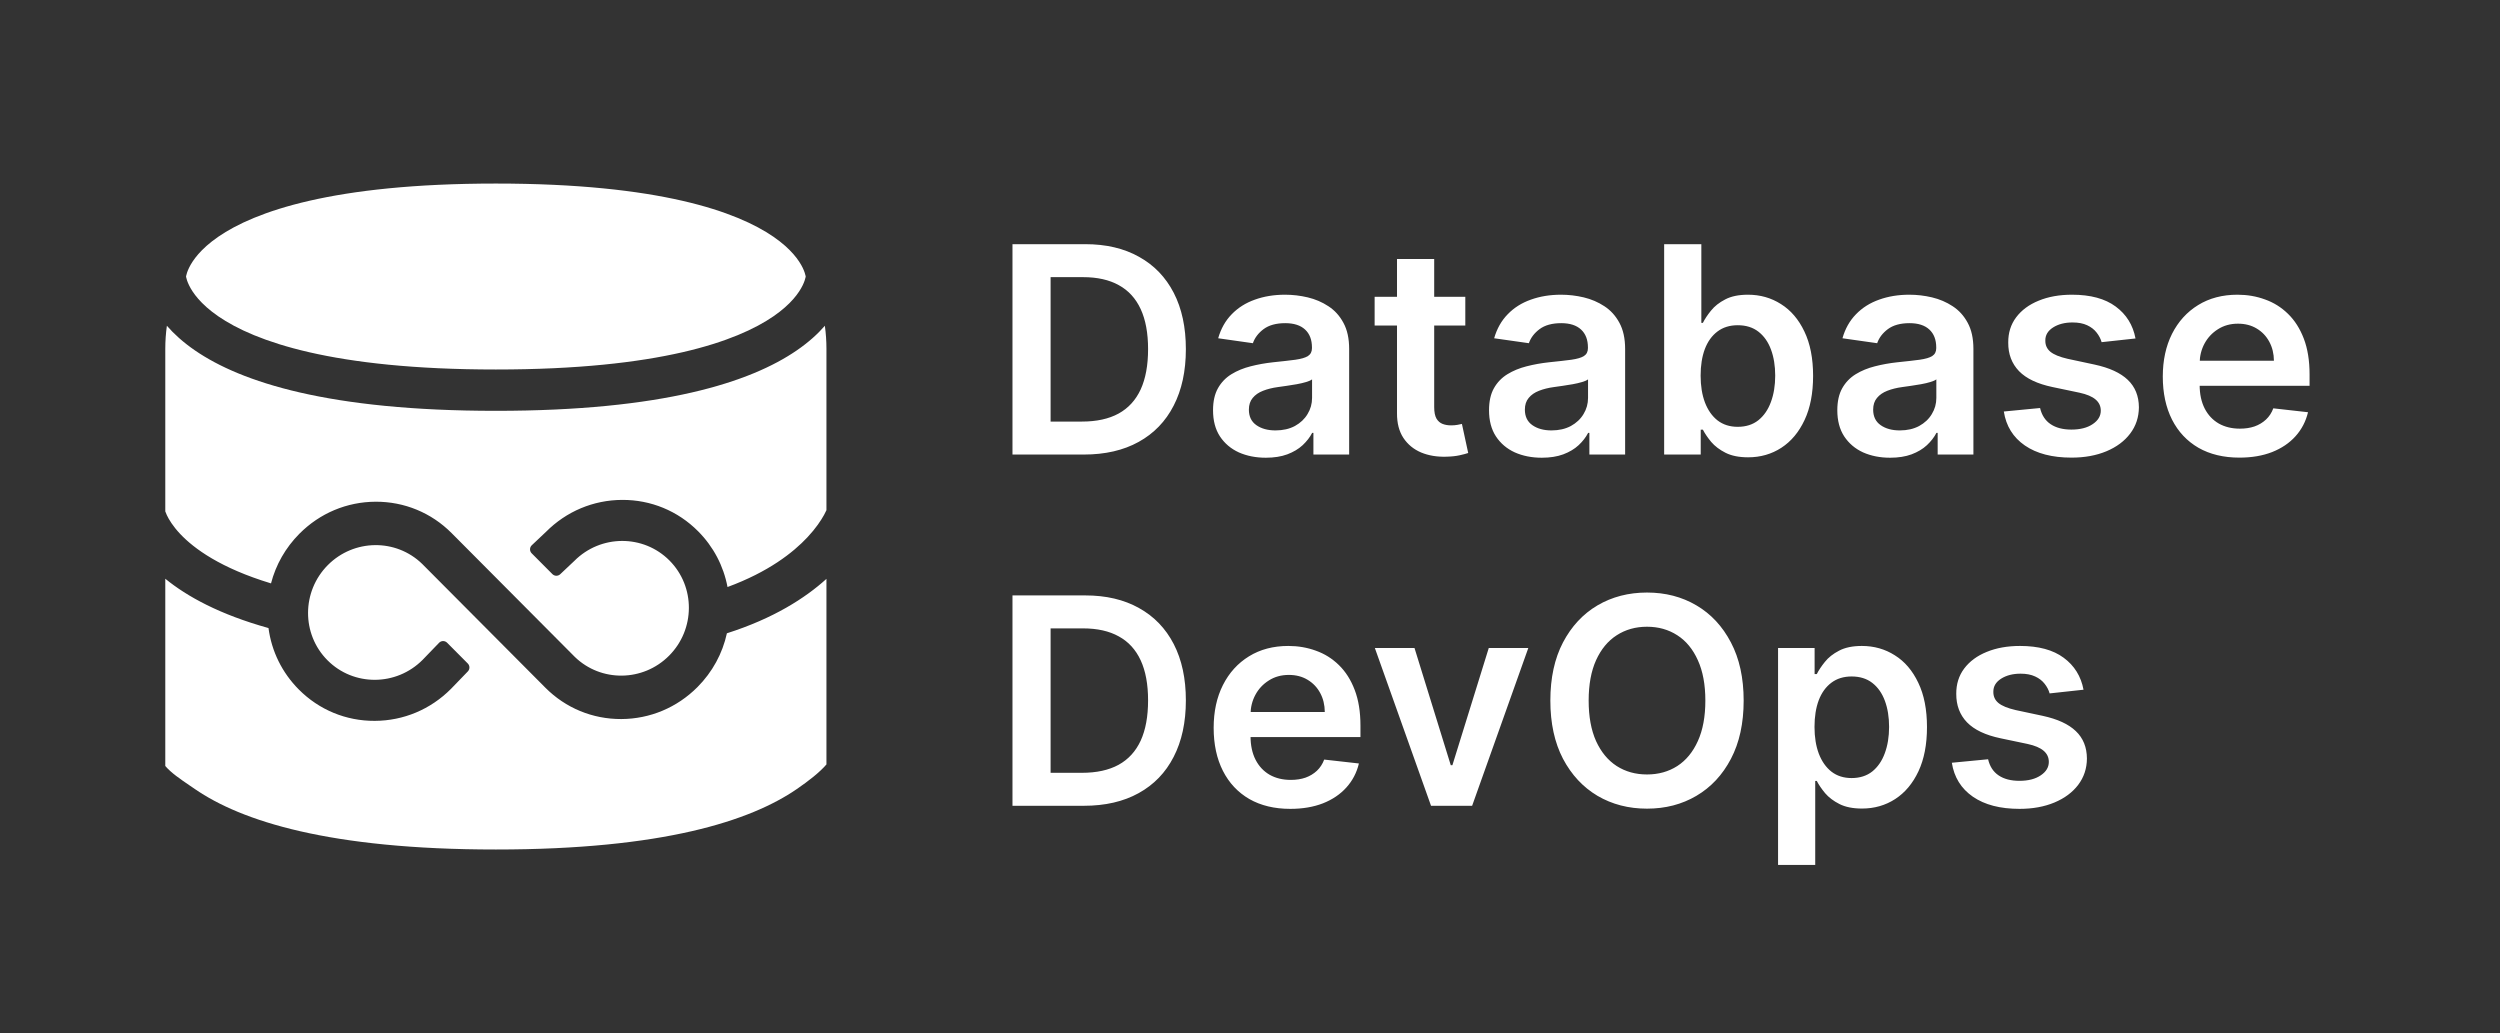 <svg width="121" height="50" viewBox="0 0 121 50" fill="none" xmlns="http://www.w3.org/2000/svg">
<rect x="0" y="0" width="121" height="50" fill="#333333" stroke="none"/>
<path fill-rule="evenodd" clip-rule="evenodd" d="M9.01 13.417C9.008 13.404 9.006 13.393 9.004 13.384C9.006 13.375 9.008 13.364 9.01 13.351C9.026 13.276 9.063 13.14 9.15 12.961C9.32 12.611 9.701 12.053 10.566 11.458C12.323 10.25 16.084 8.884 24 8.884C31.916 8.884 35.677 10.25 37.434 11.458C38.299 12.053 38.68 12.611 38.85 12.961C38.937 13.14 38.974 13.276 38.99 13.351C38.992 13.364 38.994 13.375 38.996 13.384C38.994 13.393 38.992 13.404 38.99 13.417C38.974 13.492 38.937 13.629 38.85 13.807C38.68 14.158 38.299 14.715 37.434 15.31C35.677 16.518 31.916 17.884 24 17.884C16.084 17.884 12.323 16.518 10.566 15.31C9.701 14.715 9.32 14.158 9.15 13.807C9.063 13.629 9.026 13.492 9.01 13.417ZM8.077 15.767C8.026 16.132 8 16.505 8 16.884V24.752C8.015 24.794 8.039 24.856 8.076 24.935C8.173 25.14 8.364 25.465 8.727 25.849C9.393 26.553 10.677 27.497 13.117 28.236C13.35 27.335 13.819 26.509 14.492 25.832C15.482 24.837 16.79 24.289 18.181 24.283C19.572 24.278 20.876 24.816 21.858 25.802L27.82 31.793C29.087 33.023 31.123 33.002 32.384 31.735C33.654 30.459 33.662 28.394 32.402 27.128C31.139 25.859 29.073 25.867 27.799 27.147L27.115 27.792C27.008 27.894 26.839 27.891 26.735 27.786L25.733 26.78C25.625 26.671 25.628 26.495 25.739 26.39L26.423 25.744C27.413 24.749 28.721 24.201 30.112 24.195C31.503 24.189 32.807 24.727 33.789 25.714C34.532 26.46 35.02 27.394 35.212 28.412C37.192 27.682 38.383 26.75 39.082 26.002C39.49 25.567 39.739 25.184 39.883 24.925C39.935 24.83 39.973 24.752 40 24.693V16.884C40 16.505 39.974 16.132 39.923 15.767C39.583 16.159 39.141 16.563 38.566 16.958C36.323 18.5 32.084 19.884 24 19.884C15.916 19.884 11.677 18.5 9.433 16.958C8.859 16.563 8.417 16.159 8.077 15.767ZM8 28.011V32.999V35.499V37.076C8.292 37.413 8.717 37.702 9.196 38.028C9.274 38.081 9.353 38.135 9.433 38.19C11.677 39.732 15.916 41.116 24 41.116C32.084 41.116 36.323 39.732 38.566 38.19C39.141 37.795 39.66 37.391 40 36.999V35.999V32.999V28.017C38.964 28.955 37.429 29.935 35.182 30.651C34.969 31.629 34.481 32.527 33.759 33.253C32.77 34.247 31.461 34.796 30.07 34.802C28.679 34.807 27.375 34.269 26.393 33.282L20.432 27.292C19.165 26.061 17.128 26.083 15.867 27.35C14.598 28.626 14.589 30.69 15.849 31.956C17.112 33.226 19.178 33.218 20.453 31.938L21.251 31.111C21.357 31.001 21.532 31 21.64 31.108L22.642 32.115C22.746 32.22 22.747 32.389 22.644 32.496L21.828 33.341C20.838 34.336 19.53 34.884 18.139 34.89C16.748 34.896 15.444 34.358 14.462 33.371C13.653 32.558 13.145 31.523 12.995 30.398C10.631 29.74 9.052 28.869 8 28.011Z" fill="white"/>
<path d="M52.455 22H49.004V11.818H52.524C53.535 11.818 54.403 12.022 55.129 12.43C55.858 12.834 56.419 13.416 56.81 14.175C57.201 14.934 57.396 15.842 57.396 16.899C57.396 17.96 57.199 18.871 56.805 19.634C56.414 20.396 55.849 20.981 55.109 21.389C54.374 21.796 53.489 22 52.455 22ZM50.849 20.404H52.365C53.074 20.404 53.666 20.275 54.14 20.016C54.614 19.755 54.97 19.365 55.209 18.848C55.447 18.328 55.567 17.678 55.567 16.899C55.567 16.12 55.447 15.474 55.209 14.96C54.97 14.443 54.617 14.057 54.15 13.802C53.686 13.543 53.109 13.414 52.42 13.414H50.849V20.404ZM61.267 22.154C60.783 22.154 60.347 22.068 59.959 21.896C59.575 21.72 59.27 21.461 59.044 21.12C58.822 20.779 58.711 20.358 58.711 19.857C58.711 19.426 58.791 19.07 58.95 18.788C59.109 18.507 59.326 18.281 59.601 18.112C59.876 17.943 60.186 17.816 60.531 17.729C60.879 17.64 61.239 17.575 61.61 17.535C62.057 17.489 62.42 17.448 62.699 17.411C62.977 17.371 63.179 17.312 63.305 17.232C63.434 17.149 63.499 17.022 63.499 16.849V16.82C63.499 16.445 63.388 16.155 63.166 15.95C62.944 15.744 62.624 15.641 62.206 15.641C61.766 15.641 61.416 15.738 61.157 15.93C60.902 16.122 60.73 16.349 60.64 16.611L58.96 16.372C59.092 15.908 59.311 15.52 59.616 15.209C59.921 14.894 60.294 14.659 60.735 14.503C61.175 14.344 61.663 14.264 62.196 14.264C62.564 14.264 62.931 14.307 63.295 14.393C63.66 14.48 63.993 14.622 64.294 14.821C64.596 15.017 64.838 15.283 65.02 15.621C65.206 15.96 65.299 16.382 65.299 16.889V22H63.569V20.951H63.509C63.4 21.163 63.245 21.362 63.047 21.548C62.851 21.73 62.604 21.877 62.306 21.99C62.011 22.099 61.664 22.154 61.267 22.154ZM61.734 20.832C62.095 20.832 62.408 20.76 62.674 20.618C62.939 20.472 63.143 20.28 63.285 20.041C63.431 19.803 63.504 19.542 63.504 19.261V18.361C63.448 18.407 63.351 18.45 63.216 18.49C63.083 18.53 62.934 18.565 62.768 18.595C62.602 18.624 62.438 18.651 62.276 18.674C62.114 18.697 61.973 18.717 61.853 18.734C61.585 18.77 61.345 18.83 61.133 18.913C60.92 18.995 60.753 19.111 60.63 19.261C60.508 19.407 60.446 19.595 60.446 19.827C60.446 20.159 60.567 20.409 60.809 20.578C61.051 20.747 61.359 20.832 61.734 20.832ZM70.921 14.364V15.756H66.532V14.364H70.921ZM67.615 12.534H69.415V19.703C69.415 19.945 69.452 20.131 69.525 20.26C69.601 20.386 69.7 20.472 69.823 20.518C69.945 20.565 70.081 20.588 70.231 20.588C70.343 20.588 70.446 20.58 70.539 20.563C70.635 20.547 70.708 20.532 70.757 20.518L71.061 21.925C70.965 21.959 70.827 21.995 70.648 22.035C70.472 22.075 70.257 22.098 70.002 22.104C69.551 22.118 69.145 22.05 68.784 21.901C68.422 21.748 68.136 21.513 67.924 21.195C67.715 20.876 67.612 20.479 67.615 20.001V12.534ZM74.624 22.154C74.14 22.154 73.704 22.068 73.317 21.896C72.932 21.72 72.627 21.461 72.402 21.12C72.18 20.779 72.069 20.358 72.069 19.857C72.069 19.426 72.148 19.07 72.307 18.788C72.466 18.507 72.683 18.281 72.959 18.112C73.234 17.943 73.544 17.816 73.888 17.729C74.236 17.64 74.596 17.575 74.967 17.535C75.415 17.489 75.778 17.448 76.056 17.411C76.334 17.371 76.537 17.312 76.662 17.232C76.792 17.149 76.856 17.022 76.856 16.849V16.82C76.856 16.445 76.745 16.155 76.523 15.95C76.301 15.744 75.981 15.641 75.564 15.641C75.123 15.641 74.773 15.738 74.515 15.93C74.26 16.122 74.087 16.349 73.998 16.611L72.317 16.372C72.45 15.908 72.669 15.52 72.974 15.209C73.278 14.894 73.651 14.659 74.092 14.503C74.533 14.344 75.02 14.264 75.554 14.264C75.922 14.264 76.288 14.307 76.653 14.393C77.017 14.48 77.35 14.622 77.652 14.821C77.953 15.017 78.195 15.283 78.378 15.621C78.563 15.96 78.656 16.382 78.656 16.889V22H76.926V20.951H76.866C76.757 21.163 76.603 21.362 76.404 21.548C76.208 21.73 75.962 21.877 75.663 21.99C75.368 22.099 75.022 22.154 74.624 22.154ZM75.091 20.832C75.453 20.832 75.766 20.76 76.031 20.618C76.296 20.472 76.5 20.28 76.643 20.041C76.788 19.803 76.861 19.542 76.861 19.261V18.361C76.805 18.407 76.709 18.45 76.573 18.49C76.44 18.53 76.291 18.565 76.126 18.595C75.96 18.624 75.796 18.651 75.633 18.674C75.471 18.697 75.33 18.717 75.211 18.734C74.942 18.77 74.702 18.83 74.49 18.913C74.278 18.995 74.11 19.111 73.988 19.261C73.865 19.407 73.804 19.595 73.804 19.827C73.804 20.159 73.925 20.409 74.167 20.578C74.409 20.747 74.717 20.832 75.091 20.832ZM80.545 22V11.818H82.345V15.626H82.42C82.512 15.441 82.643 15.244 82.812 15.035C82.981 14.823 83.21 14.642 83.498 14.493C83.787 14.34 84.155 14.264 84.602 14.264C85.192 14.264 85.724 14.415 86.198 14.717C86.675 15.015 87.053 15.457 87.332 16.044C87.613 16.627 87.754 17.343 87.754 18.192C87.754 19.03 87.617 19.743 87.341 20.329C87.066 20.916 86.692 21.364 86.218 21.672C85.744 21.98 85.207 22.134 84.607 22.134C84.17 22.134 83.807 22.061 83.518 21.916C83.23 21.77 82.998 21.594 82.822 21.389C82.65 21.18 82.516 20.983 82.42 20.797H82.315V22H80.545ZM82.31 18.182C82.31 18.676 82.38 19.108 82.519 19.479C82.662 19.851 82.865 20.141 83.13 20.349C83.399 20.555 83.724 20.658 84.105 20.658C84.503 20.658 84.836 20.552 85.104 20.34C85.373 20.124 85.575 19.831 85.711 19.459C85.85 19.085 85.92 18.659 85.92 18.182C85.92 17.708 85.852 17.287 85.716 16.919C85.58 16.551 85.378 16.263 85.109 16.054C84.841 15.845 84.506 15.741 84.105 15.741C83.721 15.741 83.394 15.842 83.126 16.044C82.857 16.246 82.653 16.53 82.514 16.894C82.378 17.259 82.31 17.688 82.31 18.182ZM91.481 22.154C90.998 22.154 90.562 22.068 90.174 21.896C89.79 21.72 89.485 21.461 89.259 21.12C89.037 20.779 88.926 20.358 88.926 19.857C88.926 19.426 89.006 19.07 89.165 18.788C89.324 18.507 89.541 18.281 89.816 18.112C90.091 17.943 90.401 17.816 90.746 17.729C91.094 17.64 91.453 17.575 91.825 17.535C92.272 17.489 92.635 17.448 92.913 17.411C93.192 17.371 93.394 17.312 93.52 17.232C93.649 17.149 93.714 17.022 93.714 16.849V16.82C93.714 16.445 93.603 16.155 93.381 15.95C93.159 15.744 92.839 15.641 92.421 15.641C91.98 15.641 91.631 15.738 91.372 15.93C91.117 16.122 90.945 16.349 90.855 16.611L89.175 16.372C89.307 15.908 89.526 15.52 89.831 15.209C90.136 14.894 90.509 14.659 90.95 14.503C91.39 14.344 91.878 14.264 92.411 14.264C92.779 14.264 93.145 14.307 93.51 14.393C93.874 14.48 94.208 14.622 94.509 14.821C94.811 15.017 95.053 15.283 95.235 15.621C95.421 15.96 95.513 16.382 95.513 16.889V22H93.783V20.951H93.724C93.614 21.163 93.46 21.362 93.261 21.548C93.066 21.73 92.819 21.877 92.521 21.99C92.226 22.099 91.879 22.154 91.481 22.154ZM91.949 20.832C92.31 20.832 92.623 20.76 92.888 20.618C93.154 20.472 93.358 20.28 93.5 20.041C93.646 19.803 93.719 19.542 93.719 19.261V18.361C93.662 18.407 93.566 18.45 93.43 18.49C93.298 18.53 93.149 18.565 92.983 18.595C92.817 18.624 92.653 18.651 92.491 18.674C92.328 18.697 92.188 18.717 92.068 18.734C91.8 18.77 91.559 18.83 91.347 18.913C91.135 18.995 90.968 19.111 90.845 19.261C90.722 19.407 90.661 19.595 90.661 19.827C90.661 20.159 90.782 20.409 91.024 20.578C91.266 20.747 91.574 20.832 91.949 20.832ZM103.359 16.382L101.718 16.561C101.672 16.395 101.59 16.24 101.474 16.094C101.362 15.948 101.209 15.83 101.017 15.741C100.825 15.651 100.589 15.607 100.311 15.607C99.937 15.607 99.622 15.688 99.367 15.85C99.115 16.012 98.99 16.223 98.994 16.482C98.99 16.704 99.072 16.884 99.237 17.023C99.406 17.163 99.685 17.277 100.072 17.366L101.375 17.645C102.098 17.801 102.634 18.048 102.986 18.386C103.34 18.724 103.519 19.166 103.523 19.713C103.519 20.194 103.379 20.618 103.1 20.986C102.825 21.35 102.442 21.635 101.952 21.841C101.461 22.046 100.898 22.149 100.261 22.149C99.327 22.149 98.574 21.954 98.004 21.562C97.434 21.168 97.094 20.62 96.985 19.917L98.74 19.748C98.82 20.093 98.989 20.353 99.247 20.528C99.506 20.704 99.842 20.792 100.256 20.792C100.684 20.792 101.027 20.704 101.286 20.528C101.547 20.353 101.678 20.136 101.678 19.877C101.678 19.658 101.594 19.478 101.425 19.335C101.259 19.193 101 19.083 100.649 19.007L99.347 18.734C98.614 18.581 98.072 18.324 97.721 17.963C97.37 17.599 97.195 17.138 97.199 16.581C97.195 16.11 97.323 15.703 97.582 15.358C97.844 15.01 98.206 14.742 98.671 14.553C99.138 14.36 99.676 14.264 100.286 14.264C101.181 14.264 101.885 14.455 102.399 14.836C102.916 15.217 103.236 15.732 103.359 16.382ZM108.387 22.149C107.622 22.149 106.961 21.99 106.404 21.672C105.85 21.35 105.424 20.896 105.126 20.31C104.828 19.72 104.679 19.025 104.679 18.227C104.679 17.441 104.828 16.752 105.126 16.158C105.428 15.562 105.849 15.098 106.389 14.766C106.929 14.432 107.564 14.264 108.293 14.264C108.764 14.264 109.208 14.34 109.625 14.493C110.046 14.642 110.417 14.874 110.739 15.189C111.064 15.504 111.319 15.905 111.505 16.392C111.69 16.876 111.783 17.453 111.783 18.122V18.674H105.524V17.461H110.058C110.055 17.116 109.98 16.81 109.834 16.541C109.688 16.269 109.484 16.056 109.223 15.9C108.964 15.744 108.663 15.666 108.318 15.666C107.95 15.666 107.627 15.756 107.348 15.935C107.07 16.11 106.853 16.342 106.697 16.631C106.545 16.916 106.467 17.229 106.463 17.57V18.629C106.463 19.073 106.545 19.454 106.707 19.773C106.869 20.088 107.096 20.329 107.388 20.499C107.68 20.664 108.021 20.747 108.412 20.747C108.674 20.747 108.911 20.711 109.123 20.638C109.335 20.562 109.519 20.451 109.675 20.305C109.831 20.159 109.949 19.978 110.028 19.763L111.708 19.952C111.602 20.396 111.4 20.784 111.102 21.115C110.807 21.443 110.429 21.698 109.968 21.881C109.508 22.06 108.981 22.149 108.387 22.149ZM52.455 39H49.004V28.818H52.524C53.535 28.818 54.403 29.022 55.129 29.43C55.858 29.834 56.419 30.416 56.81 31.175C57.201 31.934 57.396 32.842 57.396 33.899C57.396 34.96 57.199 35.871 56.805 36.633C56.414 37.396 55.849 37.981 55.109 38.389C54.374 38.796 53.489 39 52.455 39ZM50.849 37.404H52.365C53.074 37.404 53.666 37.275 54.14 37.016C54.614 36.755 54.97 36.365 55.209 35.848C55.447 35.328 55.567 34.678 55.567 33.899C55.567 33.12 55.447 32.474 55.209 31.96C54.97 31.443 54.617 31.057 54.15 30.802C53.686 30.543 53.109 30.414 52.42 30.414H50.849V37.404ZM62.45 39.149C61.684 39.149 61.023 38.99 60.466 38.672C59.913 38.35 59.487 37.896 59.189 37.31C58.89 36.72 58.741 36.025 58.741 35.227C58.741 34.441 58.89 33.752 59.189 33.158C59.49 32.562 59.911 32.098 60.451 31.766C60.992 31.432 61.626 31.264 62.355 31.264C62.826 31.264 63.27 31.34 63.688 31.493C64.109 31.642 64.48 31.874 64.802 32.189C65.126 32.504 65.382 32.905 65.567 33.392C65.753 33.876 65.846 34.453 65.846 35.122V35.674H59.586V34.461H64.12C64.117 34.116 64.043 33.81 63.897 33.541C63.751 33.269 63.547 33.056 63.285 32.9C63.027 32.744 62.725 32.666 62.38 32.666C62.012 32.666 61.689 32.756 61.411 32.935C61.133 33.11 60.915 33.342 60.76 33.631C60.607 33.916 60.529 34.229 60.526 34.57V35.629C60.526 36.073 60.607 36.455 60.77 36.773C60.932 37.088 61.159 37.33 61.451 37.499C61.742 37.664 62.084 37.747 62.475 37.747C62.737 37.747 62.974 37.711 63.186 37.638C63.398 37.562 63.582 37.45 63.738 37.305C63.893 37.159 64.011 36.978 64.091 36.763L65.771 36.952C65.665 37.396 65.463 37.784 65.164 38.115C64.869 38.443 64.492 38.698 64.031 38.881C63.57 39.06 63.043 39.149 62.45 39.149ZM73.97 31.364L71.251 39H69.262L66.543 31.364H68.462L70.217 37.036H70.296L72.056 31.364H73.97ZM84.393 33.909C84.393 35.006 84.188 35.946 83.777 36.728C83.369 37.507 82.812 38.103 82.106 38.518C81.404 38.932 80.607 39.139 79.715 39.139C78.823 39.139 78.025 38.932 77.319 38.518C76.616 38.1 76.059 37.502 75.648 36.723C75.241 35.941 75.037 35.003 75.037 33.909C75.037 32.812 75.241 31.874 75.648 31.095C76.059 30.313 76.616 29.715 77.319 29.3C78.025 28.886 78.823 28.679 79.715 28.679C80.607 28.679 81.404 28.886 82.106 29.3C82.812 29.715 83.369 30.313 83.777 31.095C84.188 31.874 84.393 32.812 84.393 33.909ZM82.539 33.909C82.539 33.137 82.418 32.486 82.176 31.955C81.937 31.422 81.606 31.019 81.182 30.747C80.757 30.472 80.269 30.334 79.715 30.334C79.162 30.334 78.673 30.472 78.248 30.747C77.824 31.019 77.491 31.422 77.249 31.955C77.01 32.486 76.891 33.137 76.891 33.909C76.891 34.681 77.01 35.334 77.249 35.868C77.491 36.398 77.824 36.801 78.248 37.076C78.673 37.348 79.162 37.484 79.715 37.484C80.269 37.484 80.757 37.348 81.182 37.076C81.606 36.801 81.937 36.398 82.176 35.868C82.418 35.334 82.539 34.681 82.539 33.909ZM86.058 41.864V31.364H87.827V32.626H87.932C88.025 32.441 88.156 32.244 88.325 32.035C88.494 31.823 88.722 31.642 89.011 31.493C89.299 31.34 89.667 31.264 90.114 31.264C90.704 31.264 91.236 31.415 91.71 31.717C92.188 32.015 92.565 32.457 92.844 33.044C93.126 33.627 93.266 34.343 93.266 35.192C93.266 36.03 93.129 36.743 92.854 37.33C92.579 37.916 92.204 38.364 91.73 38.672C91.256 38.98 90.719 39.134 90.119 39.134C89.682 39.134 89.319 39.061 89.031 38.916C88.742 38.77 88.51 38.594 88.335 38.389C88.162 38.18 88.028 37.983 87.932 37.797H87.857V41.864H86.058ZM87.822 35.182C87.822 35.676 87.892 36.108 88.031 36.479C88.174 36.851 88.378 37.141 88.643 37.349C88.911 37.555 89.236 37.658 89.617 37.658C90.015 37.658 90.348 37.552 90.617 37.34C90.885 37.124 91.087 36.831 91.223 36.459C91.362 36.085 91.432 35.659 91.432 35.182C91.432 34.708 91.364 34.287 91.228 33.919C91.092 33.551 90.89 33.263 90.621 33.054C90.353 32.845 90.018 32.741 89.617 32.741C89.233 32.741 88.906 32.842 88.638 33.044C88.369 33.246 88.165 33.53 88.026 33.894C87.89 34.259 87.822 34.688 87.822 35.182ZM100.843 33.382L99.202 33.561C99.156 33.395 99.075 33.24 98.959 33.094C98.846 32.948 98.694 32.83 98.501 32.741C98.309 32.651 98.074 32.606 97.796 32.606C97.421 32.606 97.106 32.688 96.851 32.85C96.599 33.013 96.475 33.223 96.478 33.481C96.475 33.704 96.556 33.884 96.722 34.023C96.891 34.163 97.169 34.277 97.557 34.367L98.859 34.645C99.582 34.801 100.119 35.048 100.47 35.386C100.825 35.724 101.004 36.166 101.007 36.713C101.004 37.194 100.863 37.618 100.585 37.986C100.309 38.35 99.927 38.635 99.436 38.841C98.945 39.046 98.382 39.149 97.746 39.149C96.811 39.149 96.059 38.954 95.489 38.562C94.919 38.168 94.579 37.62 94.469 36.917L96.224 36.748C96.304 37.093 96.473 37.353 96.731 37.528C96.99 37.704 97.326 37.792 97.741 37.792C98.168 37.792 98.511 37.704 98.77 37.528C99.032 37.353 99.163 37.136 99.163 36.877C99.163 36.658 99.078 36.478 98.909 36.335C98.743 36.193 98.485 36.083 98.133 36.007L96.831 35.734C96.099 35.581 95.557 35.324 95.205 34.963C94.854 34.599 94.68 34.138 94.683 33.581C94.68 33.11 94.808 32.703 95.066 32.358C95.328 32.01 95.691 31.741 96.155 31.553C96.622 31.36 97.161 31.264 97.771 31.264C98.665 31.264 99.37 31.455 99.883 31.836C100.401 32.217 100.72 32.733 100.843 33.382Z" fill="white"/>
</svg>
